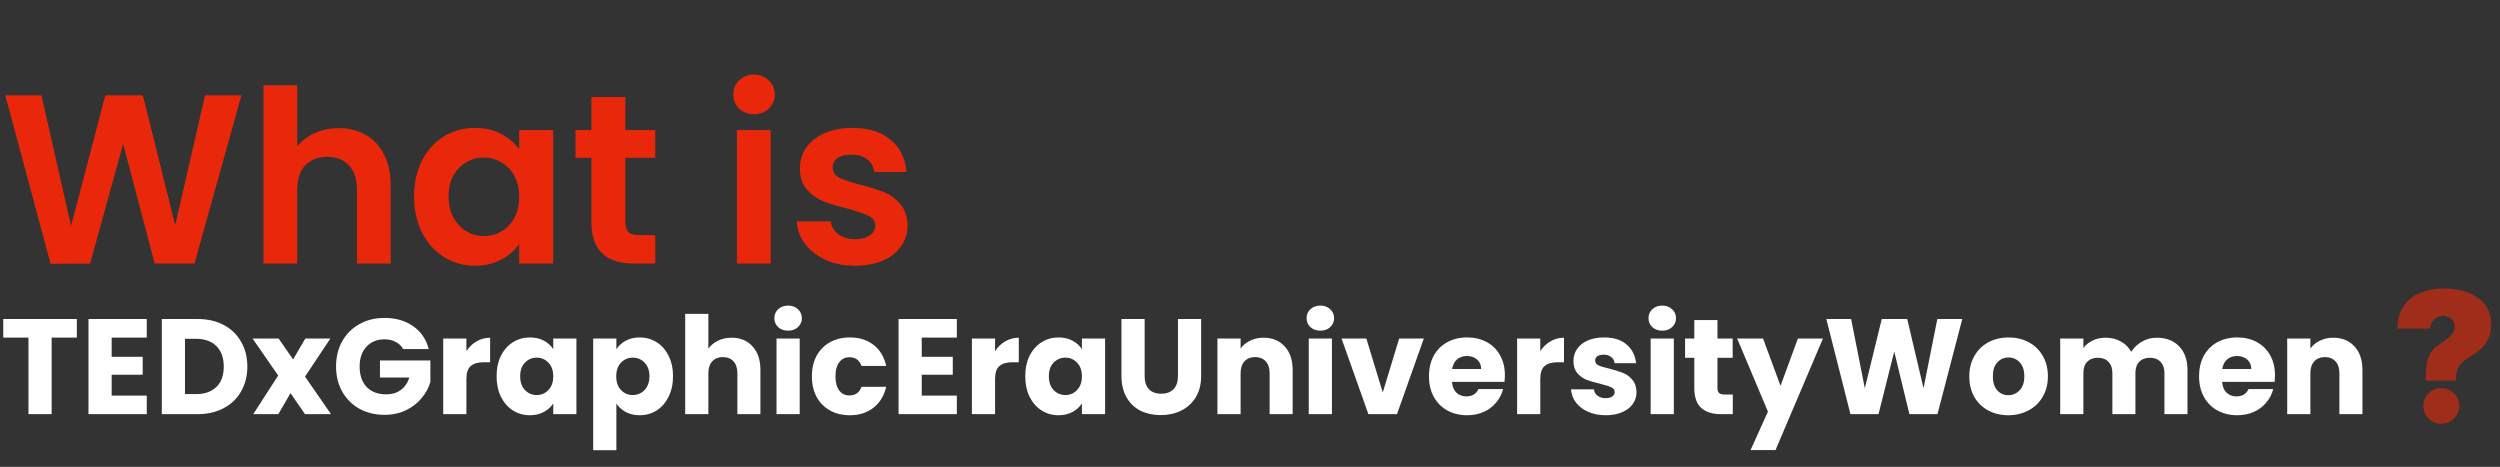 <svg width="664" height="124" viewBox="0 0 664 124" fill="none" xmlns="http://www.w3.org/2000/svg">
<rect x="0" y="0" width="664" height="124" fill="#333333" stroke="none"/>
<path d="M64.128 25.328L51.648 70H41.088L32.704 38.192L23.936 70L13.44 70.064L1.408 25.328H11.008L18.88 60.016L27.968 25.328H37.952L46.528 59.824L54.464 25.328H64.128ZM89.947 34.032C92.635 34.032 95.024 34.629 97.115 35.824C99.205 36.976 100.827 38.704 101.979 41.008C103.173 43.269 103.771 46 103.771 49.2V70H94.811V50.416C94.811 47.6 94.106 45.445 92.698 43.952C91.29 42.416 89.371 41.648 86.939 41.648C84.464 41.648 82.501 42.416 81.05 43.952C79.642 45.445 78.939 47.6 78.939 50.416V70H69.978V22.64H78.939V38.96C80.091 37.424 81.626 36.229 83.546 35.376C85.466 34.48 87.6 34.032 89.947 34.032ZM109.987 52.144C109.987 48.56 110.691 45.381 112.099 42.608C113.55 39.835 115.491 37.701 117.923 36.208C120.398 34.715 123.15 33.968 126.179 33.968C128.824 33.968 131.128 34.501 133.091 35.568C135.096 36.635 136.696 37.979 137.891 39.6V34.544H146.915V70H137.891V64.816C136.739 66.48 135.139 67.867 133.091 68.976C131.086 70.043 128.76 70.576 126.115 70.576C123.128 70.576 120.398 69.808 117.923 68.272C115.491 66.736 113.55 64.581 112.099 61.808C110.691 58.992 109.987 55.771 109.987 52.144ZM137.891 52.272C137.891 50.096 137.464 48.24 136.611 46.704C135.758 45.125 134.606 43.931 133.155 43.12C131.704 42.267 130.147 41.84 128.483 41.84C126.819 41.84 125.283 42.245 123.875 43.056C122.467 43.867 121.315 45.061 120.419 46.64C119.566 48.176 119.139 50.011 119.139 52.144C119.139 54.277 119.566 56.155 120.419 57.776C121.315 59.355 122.467 60.571 123.875 61.424C125.326 62.277 126.862 62.704 128.483 62.704C130.147 62.704 131.704 62.299 133.155 61.488C134.606 60.635 135.758 59.44 136.611 57.904C137.464 56.325 137.891 54.448 137.891 52.272ZM166.098 41.904V59.056C166.098 60.251 166.375 61.125 166.93 61.68C167.527 62.192 168.509 62.448 169.874 62.448H174.034V70H168.402C160.85 70 157.074 66.331 157.074 58.992V41.904H152.85V34.544H157.074V25.776H166.098V34.544H174.034V41.904H166.098ZM200.273 30.32C198.694 30.32 197.371 29.829 196.305 28.848C195.281 27.824 194.769 26.565 194.769 25.072C194.769 23.579 195.281 22.341 196.305 21.36C197.371 20.336 198.694 19.824 200.273 19.824C201.851 19.824 203.153 20.336 204.177 21.36C205.243 22.341 205.777 23.579 205.777 25.072C205.777 26.565 205.243 27.824 204.177 28.848C203.153 29.829 201.851 30.32 200.273 30.32ZM204.689 34.544V70H195.729V34.544H204.689ZM227.109 70.576C224.208 70.576 221.605 70.064 219.301 69.04C216.997 67.973 215.162 66.544 213.797 64.752C212.474 62.96 211.749 60.976 211.621 58.8H220.645C220.816 60.165 221.477 61.296 222.629 62.192C223.824 63.088 225.296 63.536 227.045 63.536C228.752 63.536 230.074 63.195 231.013 62.512C231.994 61.829 232.485 60.955 232.485 59.888C232.485 58.736 231.888 57.883 230.693 57.328C229.541 56.731 227.685 56.091 225.125 55.408C222.48 54.768 220.304 54.107 218.597 53.424C216.933 52.741 215.482 51.696 214.245 50.288C213.05 48.88 212.453 46.981 212.453 44.592C212.453 42.629 213.008 40.837 214.117 39.216C215.269 37.595 216.89 36.315 218.981 35.376C221.114 34.437 223.61 33.968 226.469 33.968C230.693 33.968 234.064 35.035 236.581 37.168C239.098 39.259 240.485 42.096 240.741 45.68H232.165C232.037 44.272 231.44 43.163 230.373 42.352C229.349 41.499 227.962 41.072 226.213 41.072C224.592 41.072 223.333 41.371 222.437 41.968C221.584 42.565 221.157 43.397 221.157 44.464C221.157 45.659 221.754 46.576 222.949 47.216C224.144 47.813 226 48.432 228.517 49.072C231.077 49.712 233.189 50.373 234.853 51.056C236.517 51.739 237.946 52.805 239.141 54.256C240.378 55.664 241.018 57.541 241.061 59.888C241.061 61.936 240.485 63.771 239.333 65.392C238.224 67.013 236.602 68.293 234.469 69.232C232.378 70.128 229.925 70.576 227.109 70.576Z" fill="#E9280B"/>
<path d="M20.412 84.728V89.66H13.716V110H7.56V89.66H0.864V84.728H20.412ZM29.657 89.66V94.772H37.901V99.524H29.657V105.068H38.981V110H23.502V84.728H38.981V89.66H29.657ZM52.446 84.728C55.11 84.728 57.438 85.256 59.43 86.312C61.422 87.368 62.958 88.856 64.038 90.776C65.142 92.672 65.694 94.868 65.694 97.364C65.694 99.836 65.142 102.032 64.038 103.952C62.958 105.872 61.41 107.36 59.394 108.416C57.402 109.472 55.086 110 52.446 110H42.978V84.728H52.446ZM52.05 104.672C54.378 104.672 56.19 104.036 57.486 102.764C58.782 101.492 59.43 99.692 59.43 97.364C59.43 95.036 58.782 93.224 57.486 91.928C56.19 90.632 54.378 89.984 52.05 89.984H49.134V104.672H52.05ZM81.014 110L77.162 104.42L73.922 110H67.262L73.886 99.74L67.082 89.912H73.994L77.846 95.456L81.086 89.912H87.746L81.014 100.028L87.926 110H81.014ZM107.074 92.72C106.618 91.88 105.958 91.244 105.094 90.812C104.254 90.356 103.258 90.128 102.106 90.128C100.114 90.128 98.518 90.788 97.318 92.108C96.118 93.404 95.518 95.144 95.518 97.328C95.518 99.656 96.142 101.48 97.39 102.8C98.662 104.096 100.402 104.744 102.61 104.744C104.122 104.744 105.394 104.36 106.426 103.592C107.482 102.824 108.25 101.72 108.73 100.28H100.918V95.744H114.31V101.468C113.854 103.004 113.074 104.432 111.97 105.752C110.89 107.072 109.51 108.14 107.83 108.956C106.15 109.772 104.254 110.18 102.142 110.18C99.646 110.18 97.414 109.64 95.446 108.56C93.502 107.456 91.978 105.932 90.874 103.988C89.794 102.044 89.254 99.824 89.254 97.328C89.254 94.832 89.794 92.612 90.874 90.668C91.978 88.7 93.502 87.176 95.446 86.096C97.39 84.992 99.61 84.44 102.106 84.44C105.13 84.44 107.674 85.172 109.738 86.636C111.826 88.1 113.206 90.128 113.878 92.72H107.074ZM123.876 93.26C124.596 92.156 125.496 91.292 126.576 90.668C127.656 90.02 128.856 89.696 130.176 89.696V96.212H128.484C126.948 96.212 125.796 96.548 125.028 97.22C124.26 97.868 123.876 99.02 123.876 100.676V110H117.72V89.912H123.876V93.26ZM131.895 99.92C131.895 97.856 132.279 96.044 133.047 94.484C133.839 92.924 134.907 91.724 136.251 90.884C137.595 90.044 139.095 89.624 140.751 89.624C142.167 89.624 143.403 89.912 144.459 90.488C145.539 91.064 146.367 91.82 146.943 92.756V89.912H153.099V110H146.943V107.156C146.343 108.092 145.503 108.848 144.423 109.424C143.367 110 142.131 110.288 140.715 110.288C139.083 110.288 137.595 109.868 136.251 109.028C134.907 108.164 133.839 106.952 133.047 105.392C132.279 103.808 131.895 101.984 131.895 99.92ZM146.943 99.956C146.943 98.42 146.511 97.208 145.647 96.32C144.807 95.432 143.775 94.988 142.551 94.988C141.327 94.988 140.283 95.432 139.419 96.32C138.579 97.184 138.159 98.384 138.159 99.92C138.159 101.456 138.579 102.68 139.419 103.592C140.283 104.48 141.327 104.924 142.551 104.924C143.775 104.924 144.807 104.48 145.647 103.592C146.511 102.704 146.943 101.492 146.943 99.956ZM163.708 92.756C164.308 91.82 165.136 91.064 166.192 90.488C167.248 89.912 168.484 89.624 169.9 89.624C171.556 89.624 173.056 90.044 174.4 90.884C175.744 91.724 176.8 92.924 177.568 94.484C178.36 96.044 178.756 97.856 178.756 99.92C178.756 101.984 178.36 103.808 177.568 105.392C176.8 106.952 175.744 108.164 174.4 109.028C173.056 109.868 171.556 110.288 169.9 110.288C168.508 110.288 167.272 110 166.192 109.424C165.136 108.848 164.308 108.104 163.708 107.192V119.576H157.552V89.912H163.708V92.756ZM172.492 99.92C172.492 98.384 172.06 97.184 171.196 96.32C170.356 95.432 169.312 94.988 168.064 94.988C166.84 94.988 165.796 95.432 164.932 96.32C164.092 97.208 163.672 98.42 163.672 99.956C163.672 101.492 164.092 102.704 164.932 103.592C165.796 104.48 166.84 104.924 168.064 104.924C169.288 104.924 170.332 104.48 171.196 103.592C172.06 102.68 172.492 101.456 172.492 99.92ZM194.334 89.696C196.638 89.696 198.486 90.464 199.878 92C201.27 93.512 201.966 95.6 201.966 98.264V110H195.846V99.092C195.846 97.748 195.498 96.704 194.802 95.96C194.106 95.216 193.17 94.844 191.994 94.844C190.818 94.844 189.882 95.216 189.186 95.96C188.49 96.704 188.142 97.748 188.142 99.092V110H181.986V83.36H188.142V92.612C188.766 91.724 189.618 91.016 190.698 90.488C191.778 89.96 192.99 89.696 194.334 89.696ZM209.34 87.824C208.26 87.824 207.372 87.512 206.676 86.888C206.004 86.24 205.668 85.448 205.668 84.512C205.668 83.552 206.004 82.76 206.676 82.136C207.372 81.488 208.26 81.164 209.34 81.164C210.396 81.164 211.26 81.488 211.932 82.136C212.628 82.76 212.976 83.552 212.976 84.512C212.976 85.448 212.628 86.24 211.932 86.888C211.26 87.512 210.396 87.824 209.34 87.824ZM212.4 89.912V110H206.244V89.912H212.4ZM215.637 99.956C215.637 97.868 216.057 96.044 216.897 94.484C217.761 92.924 218.949 91.724 220.461 90.884C221.997 90.044 223.749 89.624 225.717 89.624C228.237 89.624 230.337 90.284 232.017 91.604C233.721 92.924 234.837 94.784 235.365 97.184H228.813C228.261 95.648 227.193 94.88 225.609 94.88C224.481 94.88 223.581 95.324 222.909 96.212C222.237 97.076 221.901 98.324 221.901 99.956C221.901 101.588 222.237 102.848 222.909 103.736C223.581 104.6 224.481 105.032 225.609 105.032C227.193 105.032 228.261 104.264 228.813 102.728H235.365C234.837 105.08 233.721 106.928 232.017 108.272C230.313 109.616 228.213 110.288 225.717 110.288C223.749 110.288 221.997 109.868 220.461 109.028C218.949 108.188 217.761 106.988 216.897 105.428C216.057 103.868 215.637 102.044 215.637 99.956ZM244.814 89.66V94.772H253.058V99.524H244.814V105.068H254.138V110H238.658V84.728H254.138V89.66H244.814ZM264.29 93.26C265.01 92.156 265.91 91.292 266.99 90.668C268.07 90.02 269.27 89.696 270.59 89.696V96.212H268.898C267.362 96.212 266.21 96.548 265.442 97.22C264.674 97.868 264.29 99.02 264.29 100.676V110H258.134V89.912H264.29V93.26ZM272.309 99.92C272.309 97.856 272.693 96.044 273.461 94.484C274.253 92.924 275.321 91.724 276.665 90.884C278.009 90.044 279.509 89.624 281.165 89.624C282.581 89.624 283.817 89.912 284.873 90.488C285.953 91.064 286.781 91.82 287.357 92.756V89.912H293.513V110H287.357V107.156C286.757 108.092 285.917 108.848 284.837 109.424C283.781 110 282.545 110.288 281.129 110.288C279.497 110.288 278.009 109.868 276.665 109.028C275.321 108.164 274.253 106.952 273.461 105.392C272.693 103.808 272.309 101.984 272.309 99.92ZM287.357 99.956C287.357 98.42 286.925 97.208 286.061 96.32C285.221 95.432 284.189 94.988 282.965 94.988C281.741 94.988 280.697 95.432 279.833 96.32C278.993 97.184 278.573 98.384 278.573 99.92C278.573 101.456 278.993 102.68 279.833 103.592C280.697 104.48 281.741 104.924 282.965 104.924C284.189 104.924 285.221 104.48 286.061 103.592C286.925 102.704 287.357 101.492 287.357 99.956ZM304.014 84.728V99.848C304.014 101.36 304.386 102.524 305.13 103.34C305.874 104.156 306.966 104.564 308.406 104.564C309.846 104.564 310.95 104.156 311.718 103.34C312.486 102.524 312.87 101.36 312.87 99.848V84.728H319.026V99.812C319.026 102.068 318.546 103.976 317.586 105.536C316.626 107.096 315.33 108.272 313.698 109.064C312.09 109.856 310.29 110.252 308.298 110.252C306.306 110.252 304.518 109.868 302.934 109.1C301.374 108.308 300.138 107.132 299.226 105.572C298.314 103.988 297.858 102.068 297.858 99.812V84.728H304.014ZM335.589 89.696C337.941 89.696 339.813 90.464 341.205 92C342.621 93.512 343.329 95.6 343.329 98.264V110H337.209V99.092C337.209 97.748 336.861 96.704 336.165 95.96C335.469 95.216 334.533 94.844 333.357 94.844C332.181 94.844 331.245 95.216 330.549 95.96C329.853 96.704 329.505 97.748 329.505 99.092V110H323.349V89.912H329.505V92.576C330.129 91.688 330.969 90.992 332.025 90.488C333.081 89.96 334.269 89.696 335.589 89.696ZM350.703 87.824C349.623 87.824 348.735 87.512 348.039 86.888C347.367 86.24 347.031 85.448 347.031 84.512C347.031 83.552 347.367 82.76 348.039 82.136C348.735 81.488 349.623 81.164 350.703 81.164C351.759 81.164 352.623 81.488 353.295 82.136C353.991 82.76 354.339 83.552 354.339 84.512C354.339 85.448 353.991 86.24 353.295 86.888C352.623 87.512 351.759 87.824 350.703 87.824ZM353.763 89.912V110H347.607V89.912H353.763ZM367.26 104.24L371.616 89.912H378.168L371.04 110H363.444L356.316 89.912H362.904L367.26 104.24ZM399.695 99.632C399.695 100.208 399.659 100.808 399.587 101.432H385.655C385.751 102.68 386.147 103.64 386.843 104.312C387.563 104.96 388.439 105.284 389.471 105.284C391.007 105.284 392.075 104.636 392.675 103.34H399.227C398.891 104.66 398.279 105.848 397.391 106.904C396.527 107.96 395.435 108.788 394.115 109.388C392.795 109.988 391.319 110.288 389.687 110.288C387.719 110.288 385.967 109.868 384.431 109.028C382.895 108.188 381.695 106.988 380.831 105.428C379.967 103.868 379.535 102.044 379.535 99.956C379.535 97.868 379.955 96.044 380.795 94.484C381.659 92.924 382.859 91.724 384.395 90.884C385.931 90.044 387.695 89.624 389.687 89.624C391.631 89.624 393.359 90.032 394.871 90.848C396.383 91.664 397.559 92.828 398.399 94.34C399.263 95.852 399.695 97.616 399.695 99.632ZM393.395 98.012C393.395 96.956 393.035 96.116 392.315 95.492C391.595 94.868 390.695 94.556 389.615 94.556C388.583 94.556 387.707 94.856 386.987 95.456C386.291 96.056 385.859 96.908 385.691 98.012H393.395ZM409.099 93.26C409.819 92.156 410.719 91.292 411.799 90.668C412.879 90.02 414.079 89.696 415.399 89.696V96.212H413.707C412.171 96.212 411.019 96.548 410.251 97.22C409.483 97.868 409.099 99.02 409.099 100.676V110H402.943V89.912H409.099V93.26ZM426.513 110.288C424.761 110.288 423.201 109.988 421.833 109.388C420.465 108.788 419.385 107.972 418.593 106.94C417.801 105.884 417.357 104.708 417.261 103.412H423.345C423.417 104.108 423.741 104.672 424.317 105.104C424.893 105.536 425.601 105.752 426.441 105.752C427.209 105.752 427.797 105.608 428.205 105.32C428.637 105.008 428.853 104.612 428.853 104.132C428.853 103.556 428.553 103.136 427.953 102.872C427.353 102.584 426.381 102.272 425.037 101.936C423.597 101.6 422.397 101.252 421.437 100.892C420.477 100.508 419.649 99.92 418.953 99.128C418.257 98.312 417.909 97.22 417.909 95.852C417.909 94.7 418.221 93.656 418.845 92.72C419.493 91.76 420.429 91.004 421.653 90.452C422.901 89.9 424.377 89.624 426.081 89.624C428.601 89.624 430.581 90.248 432.021 91.496C433.485 92.744 434.325 94.4 434.541 96.464H428.853C428.757 95.768 428.445 95.216 427.917 94.808C427.413 94.4 426.741 94.196 425.901 94.196C425.181 94.196 424.629 94.34 424.245 94.628C423.861 94.892 423.669 95.264 423.669 95.744C423.669 96.32 423.969 96.752 424.569 97.04C425.193 97.328 426.153 97.616 427.449 97.904C428.937 98.288 430.149 98.672 431.085 99.056C432.021 99.416 432.837 100.016 433.533 100.856C434.253 101.672 434.625 102.776 434.649 104.168C434.649 105.344 434.313 106.4 433.641 107.336C432.993 108.248 432.045 108.968 430.797 109.496C429.573 110.024 428.145 110.288 426.513 110.288ZM441.512 87.824C440.432 87.824 439.544 87.512 438.848 86.888C438.176 86.24 437.84 85.448 437.84 84.512C437.84 83.552 438.176 82.76 438.848 82.136C439.544 81.488 440.432 81.164 441.512 81.164C442.568 81.164 443.432 81.488 444.104 82.136C444.8 82.76 445.148 83.552 445.148 84.512C445.148 85.448 444.8 86.24 444.104 86.888C443.432 87.512 442.568 87.824 441.512 87.824ZM444.572 89.912V110H438.416V89.912H444.572ZM460.229 104.78V110H457.097C454.865 110 453.125 109.46 451.877 108.38C450.629 107.276 450.005 105.488 450.005 103.016V95.024H447.557V89.912H450.005V85.016H456.161V89.912H460.193V95.024H456.161V103.088C456.161 103.688 456.305 104.12 456.593 104.384C456.881 104.648 457.361 104.78 458.033 104.78H460.229ZM484.178 89.912L471.578 119.54H464.954L469.562 109.316L461.39 89.912H468.266L472.91 102.476L477.518 89.912H484.178ZM521.18 84.728L514.592 110H507.14L503.108 93.368L498.932 110H491.48L485.072 84.728H491.66L495.296 103.124L499.796 84.728H506.564L510.884 103.124L514.556 84.728H521.18ZM533.411 110.288C531.443 110.288 529.667 109.868 528.083 109.028C526.523 108.188 525.287 106.988 524.375 105.428C523.487 103.868 523.043 102.044 523.043 99.956C523.043 97.892 523.499 96.08 524.411 94.52C525.323 92.936 526.571 91.724 528.155 90.884C529.739 90.044 531.515 89.624 533.483 89.624C535.451 89.624 537.227 90.044 538.811 90.884C540.395 91.724 541.643 92.936 542.555 94.52C543.467 96.08 543.923 97.892 543.923 99.956C543.923 102.02 543.455 103.844 542.519 105.428C541.607 106.988 540.347 108.188 538.739 109.028C537.155 109.868 535.379 110.288 533.411 110.288ZM533.411 104.96C534.587 104.96 535.583 104.528 536.399 103.664C537.239 102.8 537.659 101.564 537.659 99.956C537.659 98.348 537.251 97.112 536.435 96.248C535.643 95.384 534.659 94.952 533.483 94.952C532.283 94.952 531.287 95.384 530.495 96.248C529.703 97.088 529.307 98.324 529.307 99.956C529.307 101.564 529.691 102.8 530.459 103.664C531.251 104.528 532.235 104.96 533.411 104.96ZM572.821 89.696C575.317 89.696 577.297 90.452 578.761 91.964C580.249 93.476 580.993 95.576 580.993 98.264V110H574.873V99.092C574.873 97.796 574.525 96.8 573.829 96.104C573.157 95.384 572.221 95.024 571.021 95.024C569.821 95.024 568.873 95.384 568.177 96.104C567.505 96.8 567.169 97.796 567.169 99.092V110H561.049V99.092C561.049 97.796 560.701 96.8 560.005 96.104C559.333 95.384 558.397 95.024 557.197 95.024C555.997 95.024 555.049 95.384 554.353 96.104C553.681 96.8 553.345 97.796 553.345 99.092V110H547.189V89.912H553.345V92.432C553.969 91.592 554.785 90.932 555.793 90.452C556.801 89.948 557.941 89.696 559.213 89.696C560.725 89.696 562.069 90.02 563.245 90.668C564.445 91.316 565.381 92.24 566.053 93.44C566.749 92.336 567.697 91.436 568.897 90.74C570.097 90.044 571.405 89.696 572.821 89.696ZM604.234 99.632C604.234 100.208 604.198 100.808 604.126 101.432H590.194C590.29 102.68 590.686 103.64 591.382 104.312C592.102 104.96 592.978 105.284 594.01 105.284C595.546 105.284 596.614 104.636 597.214 103.34H603.766C603.43 104.66 602.818 105.848 601.93 106.904C601.066 107.96 599.974 108.788 598.654 109.388C597.334 109.988 595.858 110.288 594.226 110.288C592.258 110.288 590.506 109.868 588.97 109.028C587.434 108.188 586.234 106.988 585.37 105.428C584.506 103.868 584.074 102.044 584.074 99.956C584.074 97.868 584.494 96.044 585.334 94.484C586.198 92.924 587.398 91.724 588.934 90.884C590.47 90.044 592.234 89.624 594.226 89.624C596.17 89.624 597.898 90.032 599.41 90.848C600.922 91.664 602.098 92.828 602.938 94.34C603.802 95.852 604.234 97.616 604.234 99.632ZM597.934 98.012C597.934 96.956 597.574 96.116 596.854 95.492C596.134 94.868 595.234 94.556 594.154 94.556C593.122 94.556 592.246 94.856 591.526 95.456C590.83 96.056 590.398 96.908 590.23 98.012H597.934ZM619.722 89.696C622.074 89.696 623.946 90.464 625.338 92C626.754 93.512 627.462 95.6 627.462 98.264V110H621.342V99.092C621.342 97.748 620.994 96.704 620.298 95.96C619.602 95.216 618.666 94.844 617.49 94.844C616.314 94.844 615.378 95.216 614.682 95.96C613.986 96.704 613.638 97.748 613.638 99.092V110H607.482V89.912H613.638V92.576C614.262 91.688 615.102 90.992 616.158 90.488C617.214 89.96 618.402 89.696 619.722 89.696Z" fill="white"/>
<path d="M644.273 101.091V100.273C644.273 98.398 644.42 96.903 644.716 95.79C645.011 94.676 645.449 93.784 646.028 93.114C646.608 92.432 647.318 91.818 648.159 91.273C648.886 90.796 649.534 90.335 650.102 89.892C650.682 89.449 651.136 88.977 651.466 88.477C651.807 87.977 651.977 87.409 651.977 86.773C651.977 86.204 651.841 85.704 651.568 85.273C651.295 84.841 650.926 84.506 650.46 84.267C649.994 84.028 649.477 83.909 648.909 83.909C648.295 83.909 647.727 84.051 647.205 84.335C646.693 84.619 646.278 85.011 645.96 85.511C645.653 86.011 645.5 86.591 645.5 87.25H636.773C636.795 84.75 637.364 82.722 638.477 81.165C639.591 79.597 641.068 78.449 642.909 77.722C644.75 76.983 646.773 76.614 648.977 76.614C651.409 76.614 653.58 76.972 655.489 77.688C657.398 78.392 658.903 79.46 660.006 80.892C661.108 82.312 661.659 84.091 661.659 86.227C661.659 87.602 661.42 88.812 660.943 89.858C660.477 90.892 659.824 91.807 658.983 92.602C658.153 93.386 657.182 94.102 656.068 94.75C655.25 95.227 654.563 95.722 654.006 96.233C653.449 96.733 653.028 97.307 652.744 97.954C652.46 98.591 652.318 99.364 652.318 100.273V101.091H644.273ZM648.432 112.545C647.114 112.545 645.983 112.085 645.04 111.165C644.108 110.233 643.648 109.102 643.659 107.773C643.648 106.477 644.108 105.369 645.04 104.449C645.983 103.528 647.114 103.068 648.432 103.068C649.682 103.068 650.784 103.528 651.739 104.449C652.705 105.369 653.193 106.477 653.205 107.773C653.193 108.659 652.96 109.466 652.506 110.193C652.063 110.909 651.483 111.483 650.767 111.915C650.051 112.335 649.273 112.545 648.432 112.545Z" fill="#E9280B" fill-opacity="0.6"/>
</svg>

